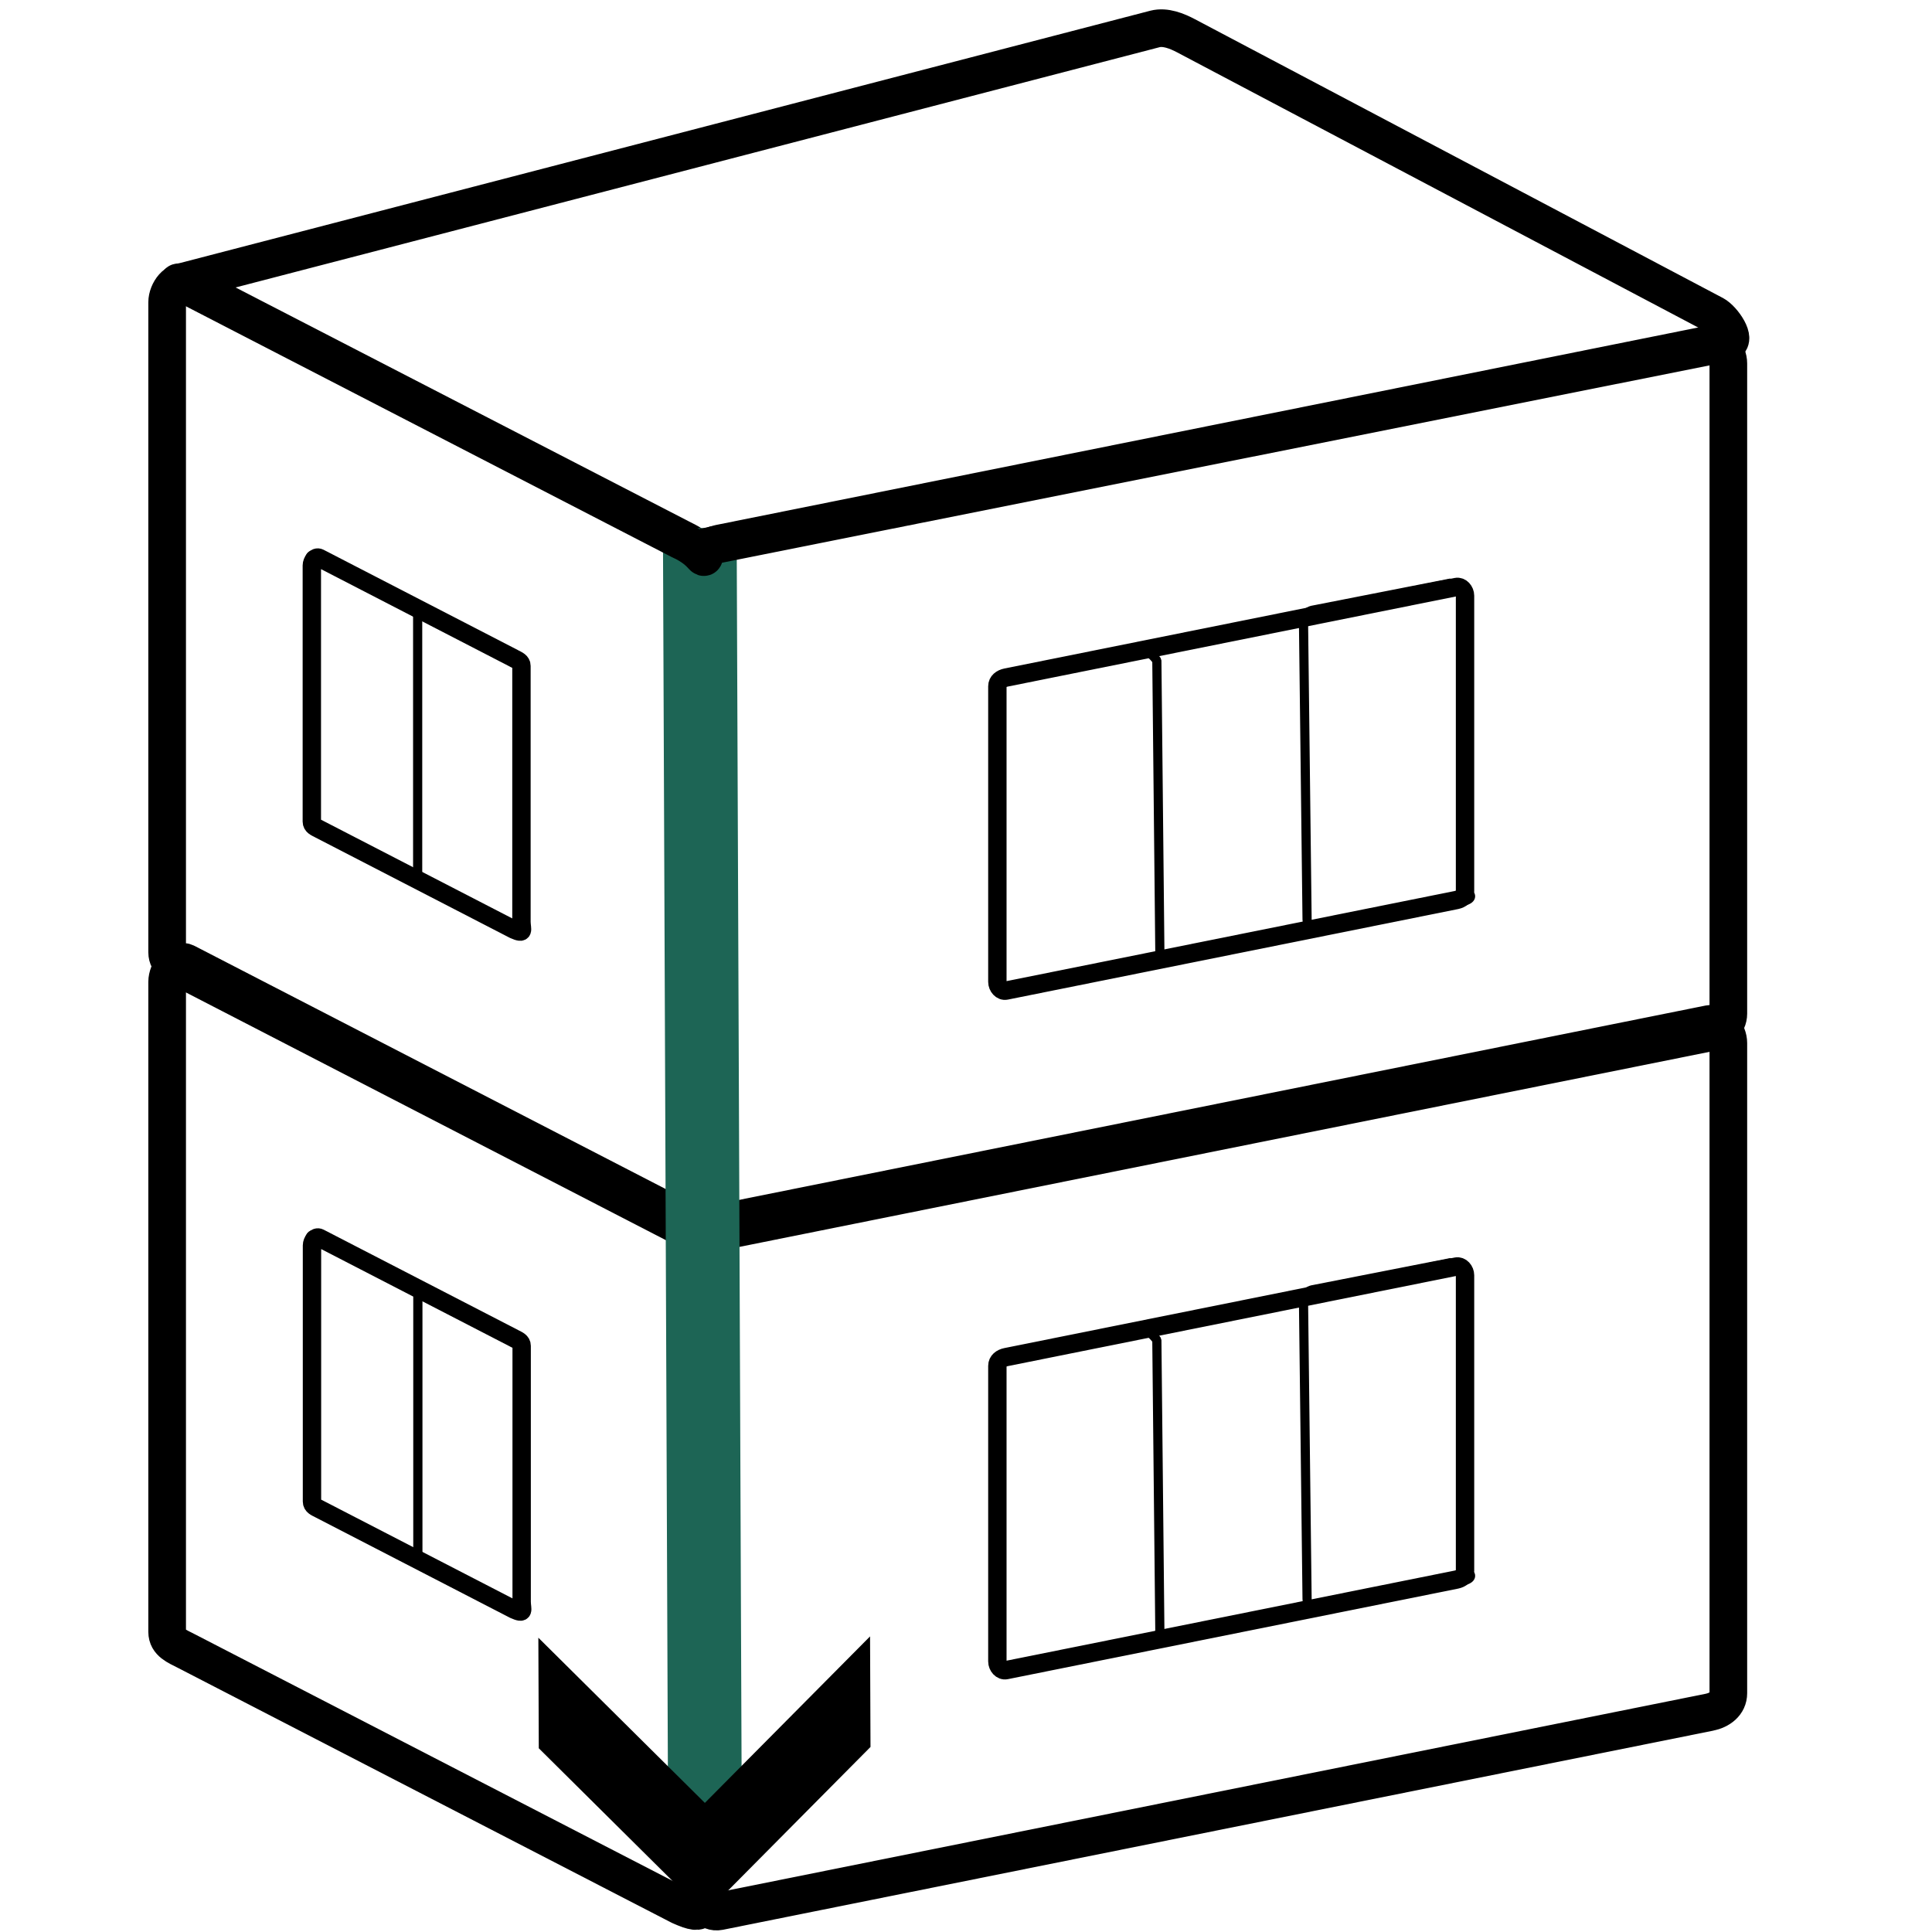 <svg width="200" height="200" viewBox="0 0 52.917 52.917" xmlns="http://www.w3.org/2000/svg"><defs><marker style="overflow:visible" id="b" refX="-1" refY="0" orient="auto-start-reverse" markerWidth="2" markerHeight="2" viewBox="0 0 1 1" preserveAspectRatio="xMidYMid"><path style="fill:context-stroke;fill-rule:evenodd;stroke:none" d="m1 0-3 3h-2l3-3-3-3h2z"/></marker><marker style="overflow:visible" id="a" refX="-1" refY="0" orient="auto-start-reverse" markerWidth=".75" markerHeight=".75" viewBox="0 0 1 1" preserveAspectRatio="xMidYMid"><path style="fill:context-stroke;fill-rule:evenodd;stroke:none" d="m1 0-3 3h-2l3-3-3-3h2z"/></marker></defs><path style="fill:none;stroke:#000;stroke-width:1.031;stroke-linecap:square;stroke-linejoin:bevel;stroke-miterlimit:0;paint-order:markers fill stroke" d="M18.63 14.738 5.101 7.756c-.257-.133-.523.233-.523.523v17.805c0 .29.266.39.523.523l13.527 6.982c.75.335.538.034.523-.522V15.26c0-.29-.266-.39-.523-.523z"/><path style="fill:none;stroke:#000;stroke-width:1.031;stroke-linecap:square;stroke-linejoin:bevel;stroke-miterlimit:0;paint-order:markers fill stroke" d="m19.7 14.887 27.117-5.453c.283-.057.522.233.522.522v17.806c0 .29-.239.466-.522.523l-27.118 5.453c-.284.057-.522-.234-.522-.523V15.409c0-.29.238-.465.522-.522z"/><path style="fill:none;stroke:#000;stroke-width:1.031;stroke-linecap:square;stroke-linejoin:bevel;stroke-miterlimit:0;stroke-dasharray:none;paint-order:markers fill stroke" d="M18.63 33.352 5.101 26.37c-.257-.133-.523.233-.523.522v17.806c0 .29.266.39.523.522l13.527 6.983c.75.335.538.034.523-.523V33.875c0-.29-.266-.39-.523-.523z"/><path style="fill:none;stroke:#000;stroke-width:1.031;stroke-linecap:square;stroke-linejoin:bevel;stroke-miterlimit:0;paint-order:markers fill stroke" d="m19.7 33.5 27.117-5.453c.283-.057.522.234.522.523v17.806c0 .29-.239.465-.522.522l-27.118 5.453c-.284.057-.522-.233-.522-.522V34.023c0-.29.238-.466.522-.523z"/><path style="fill:none;stroke:#000;stroke-width:.503;stroke-linecap:square;stroke-linejoin:bevel;stroke-miterlimit:0;stroke-dasharray:none;paint-order:markers fill stroke" d="m14.082 36.656-5.331-2.751c-.101-.053-.206.091-.206.206v7.017c0 .114.105.154.206.206l5.331 2.752c.295.132.212.013.206-.206v-7.018c0-.114-.104-.153-.206-.205z"/><path style="fill:none;stroke:#000;stroke-width:.252;stroke-linecap:square;stroke-linejoin:bevel;stroke-miterlimit:0;stroke-dasharray:none;paint-order:markers fill stroke" d="m11.268 35.134-2.692-1.302c-.066-.032-.103.093-.103.21v7.116c0 .116.037.176.103.209l2.765 1.375c.148.134.106.014.104-.209v-7.117c0-.115-.052-.157-.104-.209z"/><path style="fill:none;stroke:#000;stroke-width:.397;stroke-linecap:square;stroke-linejoin:bevel;stroke-miterlimit:0;stroke-dasharray:none;paint-order:markers fill stroke" d="m18.549 34.38-4.204-2.17c-.08-.04-.162.073-.162.163v5.533c0 .09.082.121.162.163l4.204 2.17c.233.103.167.01.162-.163v-5.533c0-.09-.082-.121-.162-.162z" transform="matrix(1.268 0 0 1.268 -9.443 -25.561)"/><path style="fill:none;stroke:#000;stroke-width:.198;stroke-linecap:square;stroke-linejoin:bevel;stroke-miterlimit:0;stroke-dasharray:none;paint-order:markers fill stroke" d="m16.33 33.18-2.123-1.026c-.052-.026-.081.073-.081.164v5.612c0 .091.03.139.081.165l2.18 1.084c.117.105.084.01.082-.165v-5.611c0-.092-.04-.124-.081-.165z" transform="matrix(1.268 0 0 1.268 -9.443 -25.561)"/><path style="fill:none;stroke:#000;stroke-width:.198;stroke-linecap:square;stroke-linejoin:bevel;stroke-miterlimit:0;stroke-dasharray:none;paint-order:markers fill stroke" d="m32.117 34.19-2.993.587c-.047.01-.187.078-.186.175l.066 6.434c0 .098.066.197.187.176l3.125-.559c.267-.037.234-.145.186-.175l-.066-6.401s-.092-.132-.186-.176z" transform="matrix(1.268 0 0 1.268 -9.443 -6.948)"/><path style="fill:none;stroke:#000;stroke-width:.397;stroke-linecap:square;stroke-linejoin:bevel;stroke-miterlimit:0;stroke-dasharray:none;paint-order:markers fill stroke" d="m29.179 34.794 9.727-1.956c.101-.02.187.084.187.188v6.386c0 .104-.086.167-.187.188l-9.727 1.956c-.102.02-.188-.084-.188-.188v-6.386c0-.104.086-.167.188-.188z" transform="matrix(1.268 0 0 1.268 -9.443 -6.948)"/><path style="fill:none;stroke:#000;stroke-width:.198;stroke-linecap:square;stroke-linejoin:bevel;stroke-miterlimit:0;stroke-dasharray:none;paint-order:markers fill stroke" d="m38.782 32.754-2.992.587c-.047.01-.188.079-.187.176l.078 6.504c.002.097.066.197.187.175l3.125-.558c.268-.037.235-.145.187-.175l-.078-6.472s-.093-.131-.187-.175z" transform="matrix(1.268 0 0 1.268 -9.443 -6.948)"/><path style="fill:none;stroke:#000;stroke-width:.198;stroke-linecap:square;stroke-linejoin:bevel;stroke-miterlimit:0;stroke-dasharray:none;paint-order:markers fill stroke" d="m32.117 34.19-2.993.587c-.047.01-.187.078-.186.175l.066 6.434c0 .098.066.197.187.176l3.125-.559c.267-.037.234-.145.186-.175l-.066-6.401s-.092-.132-.186-.176z" transform="matrix(1.268 0 0 1.268 -9.443 -25.561)"/><path style="fill:none;stroke:#000;stroke-width:.397;stroke-linecap:square;stroke-linejoin:bevel;stroke-miterlimit:0;stroke-dasharray:none;paint-order:markers fill stroke" d="m29.179 34.794 9.727-1.956c.101-.02.187.084.187.188v6.386c0 .104-.086.167-.187.188l-9.727 1.956c-.102.02-.188-.084-.188-.188v-6.386c0-.104.086-.167.188-.188z" transform="matrix(1.268 0 0 1.268 -9.443 -25.561)"/><path style="fill:none;stroke:#000;stroke-width:.198;stroke-linecap:square;stroke-linejoin:bevel;stroke-miterlimit:0;stroke-dasharray:none;paint-order:markers fill stroke" d="m38.782 32.754-2.992.587c-.047.01-.188.079-.187.176l.078 6.504c.002.097.066.197.187.175l3.125-.558c.268-.037.235-.145.187-.175l-.078-6.472s-.093-.131-.187-.175z" transform="matrix(1.268 0 0 1.268 -9.443 -25.561)"/><path style="fill:none;stroke:#1d6555;stroke-width:2.019;stroke-linecap:square;stroke-linejoin:bevel;stroke-miterlimit:0;stroke-dasharray:none;stroke-opacity:1;marker-end:url(#a);paint-order:markers fill stroke" d="m19.171 15.475.135 33.906"/><path style="fill:none;stroke:#000;stroke-width:1.031;stroke-linecap:square;stroke-linejoin:bevel;stroke-miterlimit:0;paint-order:markers fill stroke" d="M46.942 8.614 32.492.984c-.255-.136-.577-.264-.858-.191L5.072 7.7c-.28.073-.227-.019.03.114l13.527 6.983c.75.334.663.746.649.19l28.02-5.6c.283-.056-.1-.638-.356-.774z"/><path style="fill:none;stroke:#000;stroke-width:.813;stroke-linecap:square;stroke-linejoin:bevel;stroke-miterlimit:0;paint-order:markers fill stroke" d="m22.978 17.075 21.38-4.3c.225-.044.413.185.413.413v14.04c0 .227-.188.366-.412.411l-21.381 4.3c-.224.045-.413-.184-.413-.412v-14.04c0-.228.189-.367.413-.412z" transform="translate(49.893 11.469) scale(.743)"/><path style="fill:none;stroke:#000;stroke-width:.813;stroke-linecap:square;stroke-linejoin:bevel;stroke-miterlimit:0;paint-order:markers fill stroke" d="m22.134 16.958-10.666-5.505c-.203-.105-.412.184-.412.412v14.04c0 .227.21.307.412.411l10.666 5.506c.59.264.424.026.412-.412V17.37c0-.228-.21-.307-.412-.412z" transform="translate(49.893 11.469) scale(.743)"/><path style="fill:none;stroke:#000;stroke-width:.604;stroke-linecap:square;stroke-linejoin:bevel;stroke-miterlimit:0;paint-order:markers fill stroke" d="m22.55 13.06-7.925-4.09c-.15-.078-.306.136-.306.306v10.43c0 .17.156.229.306.307l7.925 4.09c.438.196.314.02.306-.306v-10.43c0-.17-.156-.229-.306-.307z" transform="translate(43.789)"/><path style="fill:none;stroke:#000;stroke-width:.604;stroke-linecap:square;stroke-linejoin:bevel;stroke-miterlimit:0;paint-order:markers fill stroke" d="m23.176 13.147 15.886-3.194c.166-.034.306.136.306.306v10.43c0 .17-.14.273-.306.307L23.176 24.19c-.166.033-.306-.137-.306-.306v-10.43c0-.17.14-.274.306-.307z" transform="translate(43.789)"/><path style="fill:none;stroke:#000;stroke-width:.604;stroke-linecap:square;stroke-linejoin:bevel;stroke-miterlimit:0;stroke-dasharray:none;paint-order:markers fill stroke" d="m22.55 35.077-7.925-4.09c-.15-.079-.306.136-.306.305v10.43c0 .17.156.23.306.307l7.925 4.09c.438.196.314.02.306-.306v-10.43c0-.17-.156-.229-.306-.306z" transform="translate(43.789)"/><path style="fill:none;stroke:#000;stroke-width:.604;stroke-linecap:square;stroke-linejoin:bevel;stroke-miterlimit:0;paint-order:markers fill stroke" d="m23.176 35.163 15.886-3.194c.166-.033.306.137.306.306v10.43c0 .17-.14.274-.306.307l-15.886 3.194c-.166.034-.306-.136-.306-.306V35.47c0-.17.14-.273.306-.307z" transform="translate(43.789)"/><path style="fill:none;stroke:#000;stroke-width:.295;stroke-linecap:square;stroke-linejoin:bevel;stroke-miterlimit:0;stroke-dasharray:none;paint-order:markers fill stroke" d="M19.886 37.012 16.763 35.4c-.06-.03-.12.054-.12.12v4.112c0 .067.06.09.12.12l3.123 1.613c.173.077.124.007.12-.121v-4.111c0-.067-.06-.09-.12-.12z" transform="translate(43.789)"/><path style="fill:none;stroke:#000;stroke-width:.147;stroke-linecap:square;stroke-linejoin:bevel;stroke-miterlimit:0;stroke-dasharray:none;paint-order:markers fill stroke" d="m18.237 36.12-1.577-.762c-.038-.019-.06.054-.06.122v4.17c0 .067.022.102.06.122l1.62.805c.087.079.062.008.06-.122v-4.17c0-.067-.03-.091-.06-.122z" transform="translate(43.789)"/><path style="fill:none;stroke:#000;stroke-width:.397;stroke-linecap:square;stroke-linejoin:bevel;stroke-miterlimit:0;stroke-dasharray:none;paint-order:markers fill stroke" d="m18.549 34.38-4.204-2.17c-.08-.04-.162.073-.162.163v5.533c0 .09.082.121.162.163l4.204 2.17c.233.103.167.01.162-.163v-5.533c0-.09-.082-.121-.162-.162z" transform="translate(49.893 .46) scale(.743)"/><path style="fill:none;stroke:#000;stroke-width:.198;stroke-linecap:square;stroke-linejoin:bevel;stroke-miterlimit:0;stroke-dasharray:none;paint-order:markers fill stroke" d="m16.33 33.18-2.123-1.026c-.052-.026-.081.073-.081.164v5.612c0 .091.03.139.081.165l2.18 1.084c.117.105.084.01.082-.165v-5.611c0-.092-.04-.124-.081-.165z" transform="translate(49.893 .46) scale(.743)"/><path style="fill:none;stroke:#000;stroke-width:.397;stroke-linecap:square;stroke-linejoin:bevel;stroke-miterlimit:0;stroke-dasharray:none;paint-order:markers fill stroke" d="m18.549 34.38-4.204-2.17c-.08-.04-.162.073-.162.163v5.533c0 .09.082.121.162.163l4.204 2.17c.233.103.167.01.162-.163v-5.533c0-.09-.082-.121-.162-.162z" transform="translate(49.893 -10.548) scale(.743)"/><path style="fill:none;stroke:#000;stroke-width:.198;stroke-linecap:square;stroke-linejoin:bevel;stroke-miterlimit:0;stroke-dasharray:none;paint-order:markers fill stroke" d="m16.33 33.18-2.123-1.026c-.052-.026-.081.073-.081.164v5.612c0 .091.03.139.081.165l2.18 1.084c.117.105.084.01.082-.165v-5.611c0-.092-.04-.124-.081-.165z" transform="translate(49.893 -10.548) scale(.743)"/><path style="fill:none;stroke:#000;stroke-width:.198;stroke-linecap:square;stroke-linejoin:bevel;stroke-miterlimit:0;stroke-dasharray:none;paint-order:markers fill stroke" d="m32.117 34.19-2.993.587c-.047.01-.187.078-.186.175l.066 6.434c0 .098.066.197.187.176l3.125-.559c.267-.037.234-.145.186-.175l-.066-6.401s-.092-.132-.186-.176z" transform="translate(49.893 11.469) scale(.743)"/><path style="fill:none;stroke:#000;stroke-width:.397;stroke-linecap:square;stroke-linejoin:bevel;stroke-miterlimit:0;stroke-dasharray:none;paint-order:markers fill stroke" d="m29.179 34.794 9.727-1.956c.101-.02.187.084.187.188v6.386c0 .104-.086.167-.187.188l-9.727 1.956c-.102.02-.188-.084-.188-.188v-6.386c0-.104.086-.167.188-.188z" transform="translate(49.893 11.469) scale(.743)"/><path style="fill:none;stroke:#000;stroke-width:.198;stroke-linecap:square;stroke-linejoin:bevel;stroke-miterlimit:0;stroke-dasharray:none;paint-order:markers fill stroke" d="m38.782 32.754-2.992.587c-.047.01-.188.079-.187.176l.078 6.504c.002.097.066.197.187.175l3.125-.558c.268-.037.235-.145.187-.175l-.078-6.472s-.093-.131-.187-.175z" transform="translate(49.893 11.469) scale(.743)"/><g><path style="fill:none;stroke:#000;stroke-width:.198;stroke-linecap:square;stroke-linejoin:bevel;stroke-miterlimit:0;stroke-dasharray:none;paint-order:markers fill stroke" d="m32.117 34.19-2.993.587c-.047.01-.187.078-.186.175l.066 6.434c0 .098.066.197.187.176l3.125-.559c.267-.037.234-.145.186-.175l-.066-6.401s-.092-.132-.186-.176z" transform="translate(49.893 .46) scale(.743)"/><path style="fill:none;stroke:#000;stroke-width:.397;stroke-linecap:square;stroke-linejoin:bevel;stroke-miterlimit:0;stroke-dasharray:none;paint-order:markers fill stroke" d="m29.179 34.794 9.727-1.956c.101-.02.187.084.187.188v6.386c0 .104-.086.167-.187.188l-9.727 1.956c-.102.02-.188-.084-.188-.188v-6.386c0-.104.086-.167.188-.188z" transform="translate(49.893 .46) scale(.743)"/><path style="fill:none;stroke:#000;stroke-width:.198;stroke-linecap:square;stroke-linejoin:bevel;stroke-miterlimit:0;stroke-dasharray:none;paint-order:markers fill stroke" d="m38.782 32.754-2.992.587c-.047.01-.188.079-.187.176l.078 6.504c.002.097.066.197.187.175l3.125-.558c.268-.037.235-.145.187-.175l-.078-6.472s-.093-.131-.187-.175z" transform="translate(49.893 .46) scale(.743)"/></g><g><path style="fill:none;stroke:#000;stroke-width:.198;stroke-linecap:square;stroke-linejoin:bevel;stroke-miterlimit:0;stroke-dasharray:none;paint-order:markers fill stroke" d="m32.117 34.19-2.993.587c-.047.01-.187.078-.186.175l.066 6.434c0 .098.066.197.187.176l3.125-.559c.267-.037.234-.145.186-.175l-.066-6.401s-.092-.132-.186-.176z" transform="translate(49.893 -10.548) scale(.743)"/><path style="fill:none;stroke:#000;stroke-width:.397;stroke-linecap:square;stroke-linejoin:bevel;stroke-miterlimit:0;stroke-dasharray:none;paint-order:markers fill stroke" d="m29.179 34.794 9.727-1.956c.101-.02.187.084.187.188v6.386c0 .104-.086.167-.187.188l-9.727 1.956c-.102.02-.188-.084-.188-.188v-6.386c0-.104.086-.167.188-.188z" transform="translate(49.893 -10.548) scale(.743)"/><path style="fill:none;stroke:#000;stroke-width:.198;stroke-linecap:square;stroke-linejoin:bevel;stroke-miterlimit:0;stroke-dasharray:none;paint-order:markers fill stroke" d="m38.782 32.754-2.992.587c-.047.01-.188.079-.187.176l.078 6.504c.002.097.066.197.187.175l3.125-.558c.268-.037.235-.145.187-.175l-.078-6.472s-.093-.131-.187-.175z" transform="translate(49.893 -10.548) scale(.743)"/></g><path style="fill:none;stroke:#3454b4;stroke-width:1.183;stroke-linecap:square;stroke-linejoin:bevel;stroke-miterlimit:0;stroke-dasharray:none;stroke-opacity:1;marker-end:url(#a);paint-order:markers fill stroke" d="m22.867 13.822.079 30.645" transform="translate(43.789)"/><path style="fill:none;stroke:#000;stroke-width:.604;stroke-linecap:square;stroke-linejoin:bevel;stroke-miterlimit:0;paint-order:markers fill stroke" d="m39.136 9.473-8.465-4.47c-.15-.08-.339-.155-.503-.112l-15.56 4.047c-.164.043-.133-.011.017.066l7.925 4.09c.438.197.388.438.38.112l16.413-3.28c.167-.033-.057-.374-.207-.453z" transform="translate(43.789)"/><g><path style="fill:none;stroke:#000;stroke-width:1.191;stroke-linecap:square;stroke-linejoin:round;stroke-miterlimit:0;stroke-dasharray:none;paint-order:markers fill stroke" d="m-14.807 33.588-33.812.145-.136-19.683 17.008-10.663 17.003 11.015z"/><path style="fill:none;stroke:#3454b4;stroke-width:.926;stroke-linecap:square;stroke-linejoin:round;stroke-miterlimit:0;stroke-dasharray:none;stroke-opacity:1;marker-end:url(#b);paint-order:markers fill stroke" d="m-31.777 3.592-.032 26.247"/><rect style="fill:none;stroke:#000;stroke-width:.5;stroke-linecap:square;stroke-linejoin:bevel;stroke-miterlimit:0;stroke-dasharray:none;stroke-opacity:1;paint-order:markers fill stroke" width="9.687" height="7.653" x="-45.477" y="14.625" ry=".387"/><rect style="fill:none;stroke:#000;stroke-width:.363;stroke-linecap:square;stroke-linejoin:bevel;stroke-miterlimit:0;stroke-dasharray:none;stroke-opacity:1;paint-order:markers fill stroke" width="5.007" height="7.79" x="-45.546" y="14.557" ry=".394"/><rect style="fill:none;stroke:#000;stroke-width:.36;stroke-linecap:square;stroke-linejoin:bevel;stroke-miterlimit:0;stroke-dasharray:none;stroke-opacity:1;paint-order:markers fill stroke" width="9.827" height="3.911" x="-45.547" y="14.555" ry=".198"/><g transform="translate(17.463)"><rect style="fill:none;stroke:#000;stroke-width:.5;stroke-linecap:square;stroke-linejoin:bevel;stroke-miterlimit:0;stroke-dasharray:none;stroke-opacity:1;paint-order:markers fill stroke" width="9.687" height="7.653" x="-45.477" y="14.625" ry=".387"/><rect style="fill:none;stroke:#000;stroke-width:.363;stroke-linecap:square;stroke-linejoin:bevel;stroke-miterlimit:0;stroke-dasharray:none;stroke-opacity:1;paint-order:markers fill stroke" width="5.007" height="7.79" x="-45.546" y="14.557" ry=".394"/><rect style="fill:none;stroke:#000;stroke-width:.36;stroke-linecap:square;stroke-linejoin:bevel;stroke-miterlimit:0;stroke-dasharray:none;stroke-opacity:1;paint-order:markers fill stroke" width="9.827" height="3.911" x="-45.547" y="14.555" ry=".198"/></g></g><g><path style="fill:none;stroke:#000;stroke-width:1.191;stroke-linecap:square;stroke-linejoin:round;stroke-miterlimit:0;stroke-dasharray:none;paint-order:markers fill stroke" d="m-14.807 73.276-33.812.145-.136-19.684 17.008-10.663 17.003 11.015z"/><path style="fill:none;stroke:#000;stroke-width:.926;stroke-linecap:square;stroke-linejoin:round;stroke-miterlimit:0;stroke-dasharray:none;stroke-opacity:1;marker-end:url(#b);paint-order:markers fill stroke" d="m-31.777 43.28-.032 26.246"/></g><g><path style="fill:none;stroke:#3454b4;stroke-width:.926;stroke-linecap:square;stroke-linejoin:round;stroke-miterlimit:0;stroke-dasharray:none;stroke-opacity:1;marker-end:url(#b);paint-order:markers fill stroke" d="M9.498 63.123 9.466 89.37"/><path style="fill:none;stroke:#000;stroke-width:1.191;stroke-linecap:square;stroke-linejoin:round;stroke-miterlimit:0;stroke-dasharray:none;paint-order:markers fill stroke" d="m26.468 93.12-33.812.145-.136-19.684L9.528 62.918 26.53 73.933z"/><g transform="matrix(-1 -.228 0 1 -39.727 50.362)"><rect style="fill:none;stroke:#000;stroke-width:.5;stroke-linecap:square;stroke-linejoin:bevel;stroke-miterlimit:0;stroke-dasharray:none;stroke-opacity:1;paint-order:markers fill stroke" width="9.687" height="7.653" x="-45.477" y="14.625" ry=".387"/><rect style="fill:none;stroke:#000;stroke-width:.363;stroke-linecap:square;stroke-linejoin:bevel;stroke-miterlimit:0;stroke-dasharray:none;stroke-opacity:1;paint-order:markers fill stroke" width="5.007" height="7.79" x="-45.546" y="14.557" ry=".394"/><rect style="fill:none;stroke:#000;stroke-width:.36;stroke-linecap:square;stroke-linejoin:bevel;stroke-miterlimit:0;stroke-dasharray:none;stroke-opacity:1;paint-order:markers fill stroke" width="9.827" height="3.911" x="-45.547" y="14.555" ry=".198"/></g><g transform="matrix(1 -.228 0 1 58.473 50.362)"><rect style="fill:none;stroke:#000;stroke-width:.5;stroke-linecap:square;stroke-linejoin:bevel;stroke-miterlimit:0;stroke-dasharray:none;stroke-opacity:1;paint-order:markers fill stroke" width="9.687" height="7.653" x="-45.477" y="14.625" ry=".387"/><rect style="fill:none;stroke:#000;stroke-width:.363;stroke-linecap:square;stroke-linejoin:bevel;stroke-miterlimit:0;stroke-dasharray:none;stroke-opacity:1;paint-order:markers fill stroke" width="5.007" height="7.79" x="-45.546" y="14.557" ry=".394"/><rect style="fill:none;stroke:#000;stroke-width:.36;stroke-linecap:square;stroke-linejoin:bevel;stroke-miterlimit:0;stroke-dasharray:none;stroke-opacity:1;paint-order:markers fill stroke" width="9.827" height="3.911" x="-45.547" y="14.555" ry=".198"/></g></g><g><path style="fill:none;stroke:#3454b4;stroke-width:.926;stroke-linecap:square;stroke-linejoin:round;stroke-miterlimit:0;stroke-dasharray:none;stroke-opacity:1;marker-end:url(#b);paint-order:markers fill stroke" d="m51.302 63.123-.031 26.247"/><path style="fill:none;stroke:#000;stroke-width:1.191;stroke-linecap:square;stroke-linejoin:round;stroke-miterlimit:0;stroke-dasharray:none;paint-order:markers fill stroke" d="m68.273 93.12-33.813.145-.136-19.684 17.008-10.663 17.003 11.015z"/><g transform="matrix(1 -.228 0 1 83.344 50.362)"><rect style="fill:none;stroke:#000;stroke-width:.5;stroke-linecap:square;stroke-linejoin:bevel;stroke-miterlimit:0;stroke-dasharray:none;stroke-opacity:1;paint-order:markers fill stroke" width="9.687" height="7.653" x="-45.477" y="14.625" ry=".387"/><rect style="fill:none;stroke:#000;stroke-width:.363;stroke-linecap:square;stroke-linejoin:bevel;stroke-miterlimit:0;stroke-dasharray:none;stroke-opacity:1;paint-order:markers fill stroke" width="5.007" height="7.79" x="-45.546" y="14.557" ry=".394"/><rect style="fill:none;stroke:#000;stroke-width:.36;stroke-linecap:square;stroke-linejoin:bevel;stroke-miterlimit:0;stroke-dasharray:none;stroke-opacity:1;paint-order:markers fill stroke" width="9.827" height="3.911" x="-45.547" y="14.555" ry=".198"/></g><g transform="matrix(-1 -.228 0 1 19.01 50.362)"><rect style="fill:none;stroke:#000;stroke-width:.5;stroke-linecap:square;stroke-linejoin:bevel;stroke-miterlimit:0;stroke-dasharray:none;stroke-opacity:1;paint-order:markers fill stroke" width="9.687" height="7.653" x="-45.477" y="14.625" ry=".387"/><rect style="fill:none;stroke:#000;stroke-width:.363;stroke-linecap:square;stroke-linejoin:bevel;stroke-miterlimit:0;stroke-dasharray:none;stroke-opacity:1;paint-order:markers fill stroke" width="5.007" height="7.79" x="-45.546" y="14.557" ry=".394"/><rect style="fill:none;stroke:#000;stroke-width:.36;stroke-linecap:square;stroke-linejoin:bevel;stroke-miterlimit:0;stroke-dasharray:none;stroke-opacity:1;paint-order:markers fill stroke" width="9.827" height="3.911" x="-45.547" y="14.555" ry=".198"/></g></g><g><path style="fill:none;stroke:#000;stroke-width:.813;stroke-linecap:square;stroke-linejoin:bevel;stroke-miterlimit:0;paint-order:markers fill stroke" d="m22.978 17.075 21.38-4.3c.225-.044.413.185.413.413v14.04c0 .227-.188.366-.412.411l-21.381 4.3c-.224.045-.413-.184-.413-.412v-14.04c0-.228.189-.367.413-.412z" transform="translate(80.056 11.469) scale(.743)"/><path style="fill:none;stroke:#000;stroke-width:.813;stroke-linecap:square;stroke-linejoin:bevel;stroke-miterlimit:0;paint-order:markers fill stroke" d="m22.134 16.958-10.666-5.505c-.203-.105-.412.184-.412.412v14.04c0 .227.21.307.412.411l10.666 5.506c.59.264.424.026.412-.412V17.37c0-.228-.21-.307-.412-.412z" transform="translate(80.056 11.469) scale(.743)"/><path style="fill:none;stroke:#000;stroke-width:.604;stroke-linecap:square;stroke-linejoin:bevel;stroke-miterlimit:0;paint-order:markers fill stroke" d="m22.55 13.06-7.925-4.09c-.15-.078-.306.136-.306.306v10.43c0 .17.156.229.306.307l7.925 4.09c.438.196.314.02.306-.306v-10.43c0-.17-.156-.229-.306-.307z" transform="translate(73.951)"/><path style="fill:none;stroke:#000;stroke-width:.604;stroke-linecap:square;stroke-linejoin:bevel;stroke-miterlimit:0;paint-order:markers fill stroke" d="m23.176 13.147 15.886-3.194c.166-.034.306.136.306.306v10.43c0 .17-.14.273-.306.307L23.176 24.19c-.166.033-.306-.137-.306-.306v-10.43c0-.17.14-.274.306-.307z" transform="translate(73.951)"/><path style="fill:none;stroke:#000;stroke-width:.604;stroke-linecap:square;stroke-linejoin:bevel;stroke-miterlimit:0;stroke-dasharray:none;paint-order:markers fill stroke" d="m22.55 35.077-7.925-4.09c-.15-.079-.306.136-.306.305v10.43c0 .17.156.23.306.307l7.925 4.09c.438.196.314.02.306-.306v-10.43c0-.17-.156-.229-.306-.306z" transform="translate(73.951)"/><path style="fill:none;stroke:#000;stroke-width:.604;stroke-linecap:square;stroke-linejoin:bevel;stroke-miterlimit:0;paint-order:markers fill stroke" d="m23.176 35.163 15.886-3.194c.166-.033.306.137.306.306v10.43c0 .17-.14.274-.306.307l-15.886 3.194c-.166.034-.306-.136-.306-.306V35.47c0-.17.14-.273.306-.307z" transform="translate(73.951)"/><path style="fill:none;stroke:#000;stroke-width:.295;stroke-linecap:square;stroke-linejoin:bevel;stroke-miterlimit:0;stroke-dasharray:none;paint-order:markers fill stroke" d="M19.886 37.012 16.763 35.4c-.06-.03-.12.054-.12.12v4.112c0 .067.06.09.12.12l3.123 1.613c.173.077.124.007.12-.121v-4.111c0-.067-.06-.09-.12-.12z" transform="translate(73.951)"/><path style="fill:none;stroke:#000;stroke-width:.147;stroke-linecap:square;stroke-linejoin:bevel;stroke-miterlimit:0;stroke-dasharray:none;paint-order:markers fill stroke" d="m18.237 36.12-1.577-.762c-.038-.019-.06.054-.06.122v4.17c0 .067.022.102.06.122l1.62.805c.087.079.062.008.06-.122v-4.17c0-.067-.03-.091-.06-.122z" transform="translate(73.951)"/><path style="fill:none;stroke:#000;stroke-width:.397;stroke-linecap:square;stroke-linejoin:bevel;stroke-miterlimit:0;stroke-dasharray:none;paint-order:markers fill stroke" d="m18.549 34.38-4.204-2.17c-.08-.04-.162.073-.162.163v5.533c0 .09.082.121.162.163l4.204 2.17c.233.103.167.01.162-.163v-5.533c0-.09-.082-.121-.162-.162z" transform="translate(80.056 .46) scale(.743)"/><path style="fill:none;stroke:#000;stroke-width:.198;stroke-linecap:square;stroke-linejoin:bevel;stroke-miterlimit:0;stroke-dasharray:none;paint-order:markers fill stroke" d="m16.33 33.18-2.123-1.026c-.052-.026-.081.073-.081.164v5.612c0 .091.03.139.081.165l2.18 1.084c.117.105.084.01.082-.165v-5.611c0-.092-.04-.124-.081-.165z" transform="translate(80.056 .46) scale(.743)"/><path style="fill:none;stroke:#000;stroke-width:.397;stroke-linecap:square;stroke-linejoin:bevel;stroke-miterlimit:0;stroke-dasharray:none;paint-order:markers fill stroke" d="m18.549 34.38-4.204-2.17c-.08-.04-.162.073-.162.163v5.533c0 .09.082.121.162.163l4.204 2.17c.233.103.167.01.162-.163v-5.533c0-.09-.082-.121-.162-.162z" transform="translate(80.056 -10.548) scale(.743)"/><path style="fill:none;stroke:#000;stroke-width:.198;stroke-linecap:square;stroke-linejoin:bevel;stroke-miterlimit:0;stroke-dasharray:none;paint-order:markers fill stroke" d="m16.33 33.18-2.123-1.026c-.052-.026-.081.073-.081.164v5.612c0 .091.03.139.081.165l2.18 1.084c.117.105.084.01.082-.165v-5.611c0-.092-.04-.124-.081-.165z" transform="translate(80.056 -10.548) scale(.743)"/><path style="fill:none;stroke:#000;stroke-width:.198;stroke-linecap:square;stroke-linejoin:bevel;stroke-miterlimit:0;stroke-dasharray:none;paint-order:markers fill stroke" d="m32.117 34.19-2.993.587c-.047.01-.187.078-.186.175l.066 6.434c0 .098.066.197.187.176l3.125-.559c.267-.037.234-.145.186-.175l-.066-6.401s-.092-.132-.186-.176z" transform="translate(80.056 11.469) scale(.743)"/><path style="fill:none;stroke:#000;stroke-width:.397;stroke-linecap:square;stroke-linejoin:bevel;stroke-miterlimit:0;stroke-dasharray:none;paint-order:markers fill stroke" d="m29.179 34.794 9.727-1.956c.101-.02.187.084.187.188v6.386c0 .104-.086.167-.187.188l-9.727 1.956c-.102.02-.188-.084-.188-.188v-6.386c0-.104.086-.167.188-.188z" transform="translate(80.056 11.469) scale(.743)"/><path style="fill:none;stroke:#000;stroke-width:.198;stroke-linecap:square;stroke-linejoin:bevel;stroke-miterlimit:0;stroke-dasharray:none;paint-order:markers fill stroke" d="m38.782 32.754-2.992.587c-.047.01-.188.079-.187.176l.078 6.504c.002.097.066.197.187.175l3.125-.558c.268-.037.235-.145.187-.175l-.078-6.472s-.093-.131-.187-.175z" transform="translate(80.056 11.469) scale(.743)"/><g><path style="fill:none;stroke:#000;stroke-width:.198;stroke-linecap:square;stroke-linejoin:bevel;stroke-miterlimit:0;stroke-dasharray:none;paint-order:markers fill stroke" d="m32.117 34.19-2.993.587c-.047.01-.187.078-.186.175l.066 6.434c0 .098.066.197.187.176l3.125-.559c.267-.037.234-.145.186-.175l-.066-6.401s-.092-.132-.186-.176z" transform="translate(80.056 .46) scale(.743)"/><path style="fill:none;stroke:#000;stroke-width:.397;stroke-linecap:square;stroke-linejoin:bevel;stroke-miterlimit:0;stroke-dasharray:none;paint-order:markers fill stroke" d="m29.179 34.794 9.727-1.956c.101-.02.187.084.187.188v6.386c0 .104-.086.167-.187.188l-9.727 1.956c-.102.02-.188-.084-.188-.188v-6.386c0-.104.086-.167.188-.188z" transform="translate(80.056 .46) scale(.743)"/><path style="fill:none;stroke:#000;stroke-width:.198;stroke-linecap:square;stroke-linejoin:bevel;stroke-miterlimit:0;stroke-dasharray:none;paint-order:markers fill stroke" d="m38.782 32.754-2.992.587c-.047.01-.188.079-.187.176l.078 6.504c.002.097.066.197.187.175l3.125-.558c.268-.037.235-.145.187-.175l-.078-6.472s-.093-.131-.187-.175z" transform="translate(80.056 .46) scale(.743)"/></g><g><path style="fill:none;stroke:#000;stroke-width:.198;stroke-linecap:square;stroke-linejoin:bevel;stroke-miterlimit:0;stroke-dasharray:none;paint-order:markers fill stroke" d="m32.117 34.19-2.993.587c-.047.01-.187.078-.186.175l.066 6.434c0 .098.066.197.187.176l3.125-.559c.267-.037.234-.145.186-.175l-.066-6.401s-.092-.132-.186-.176z" transform="translate(80.056 -10.548) scale(.743)"/><path style="fill:none;stroke:#000;stroke-width:.397;stroke-linecap:square;stroke-linejoin:bevel;stroke-miterlimit:0;stroke-dasharray:none;paint-order:markers fill stroke" d="m29.179 34.794 9.727-1.956c.101-.02.187.084.187.188v6.386c0 .104-.086.167-.187.188l-9.727 1.956c-.102.02-.188-.084-.188-.188v-6.386c0-.104.086-.167.188-.188z" transform="translate(80.056 -10.548) scale(.743)"/><path style="fill:none;stroke:#000;stroke-width:.198;stroke-linecap:square;stroke-linejoin:bevel;stroke-miterlimit:0;stroke-dasharray:none;paint-order:markers fill stroke" d="m38.782 32.754-2.992.587c-.047.01-.188.079-.187.176l.078 6.504c.002.097.066.197.187.175l3.125-.558c.268-.037.235-.145.187-.175l-.078-6.472s-.093-.131-.187-.175z" transform="translate(80.056 -10.548) scale(.743)"/></g><path style="fill:none;stroke:#3454b4;stroke-width:1.183;stroke-linecap:square;stroke-linejoin:bevel;stroke-miterlimit:0;stroke-dasharray:none;stroke-opacity:1;marker-end:url(#a);paint-order:markers fill stroke" d="m22.867 13.822.013 19.532" transform="translate(73.951)"/><path style="fill:none;stroke:#000;stroke-width:.604;stroke-linecap:square;stroke-linejoin:bevel;stroke-miterlimit:0;paint-order:markers fill stroke" d="m39.136 9.473-8.465-4.47c-.15-.08-.339-.155-.503-.112l-15.56 4.047c-.164.043-.133-.011.017.066l7.925 4.09c.438.197.388.438.38.112l16.413-3.28c.167-.033-.057-.374-.207-.453z" transform="translate(73.951)"/></g></svg>